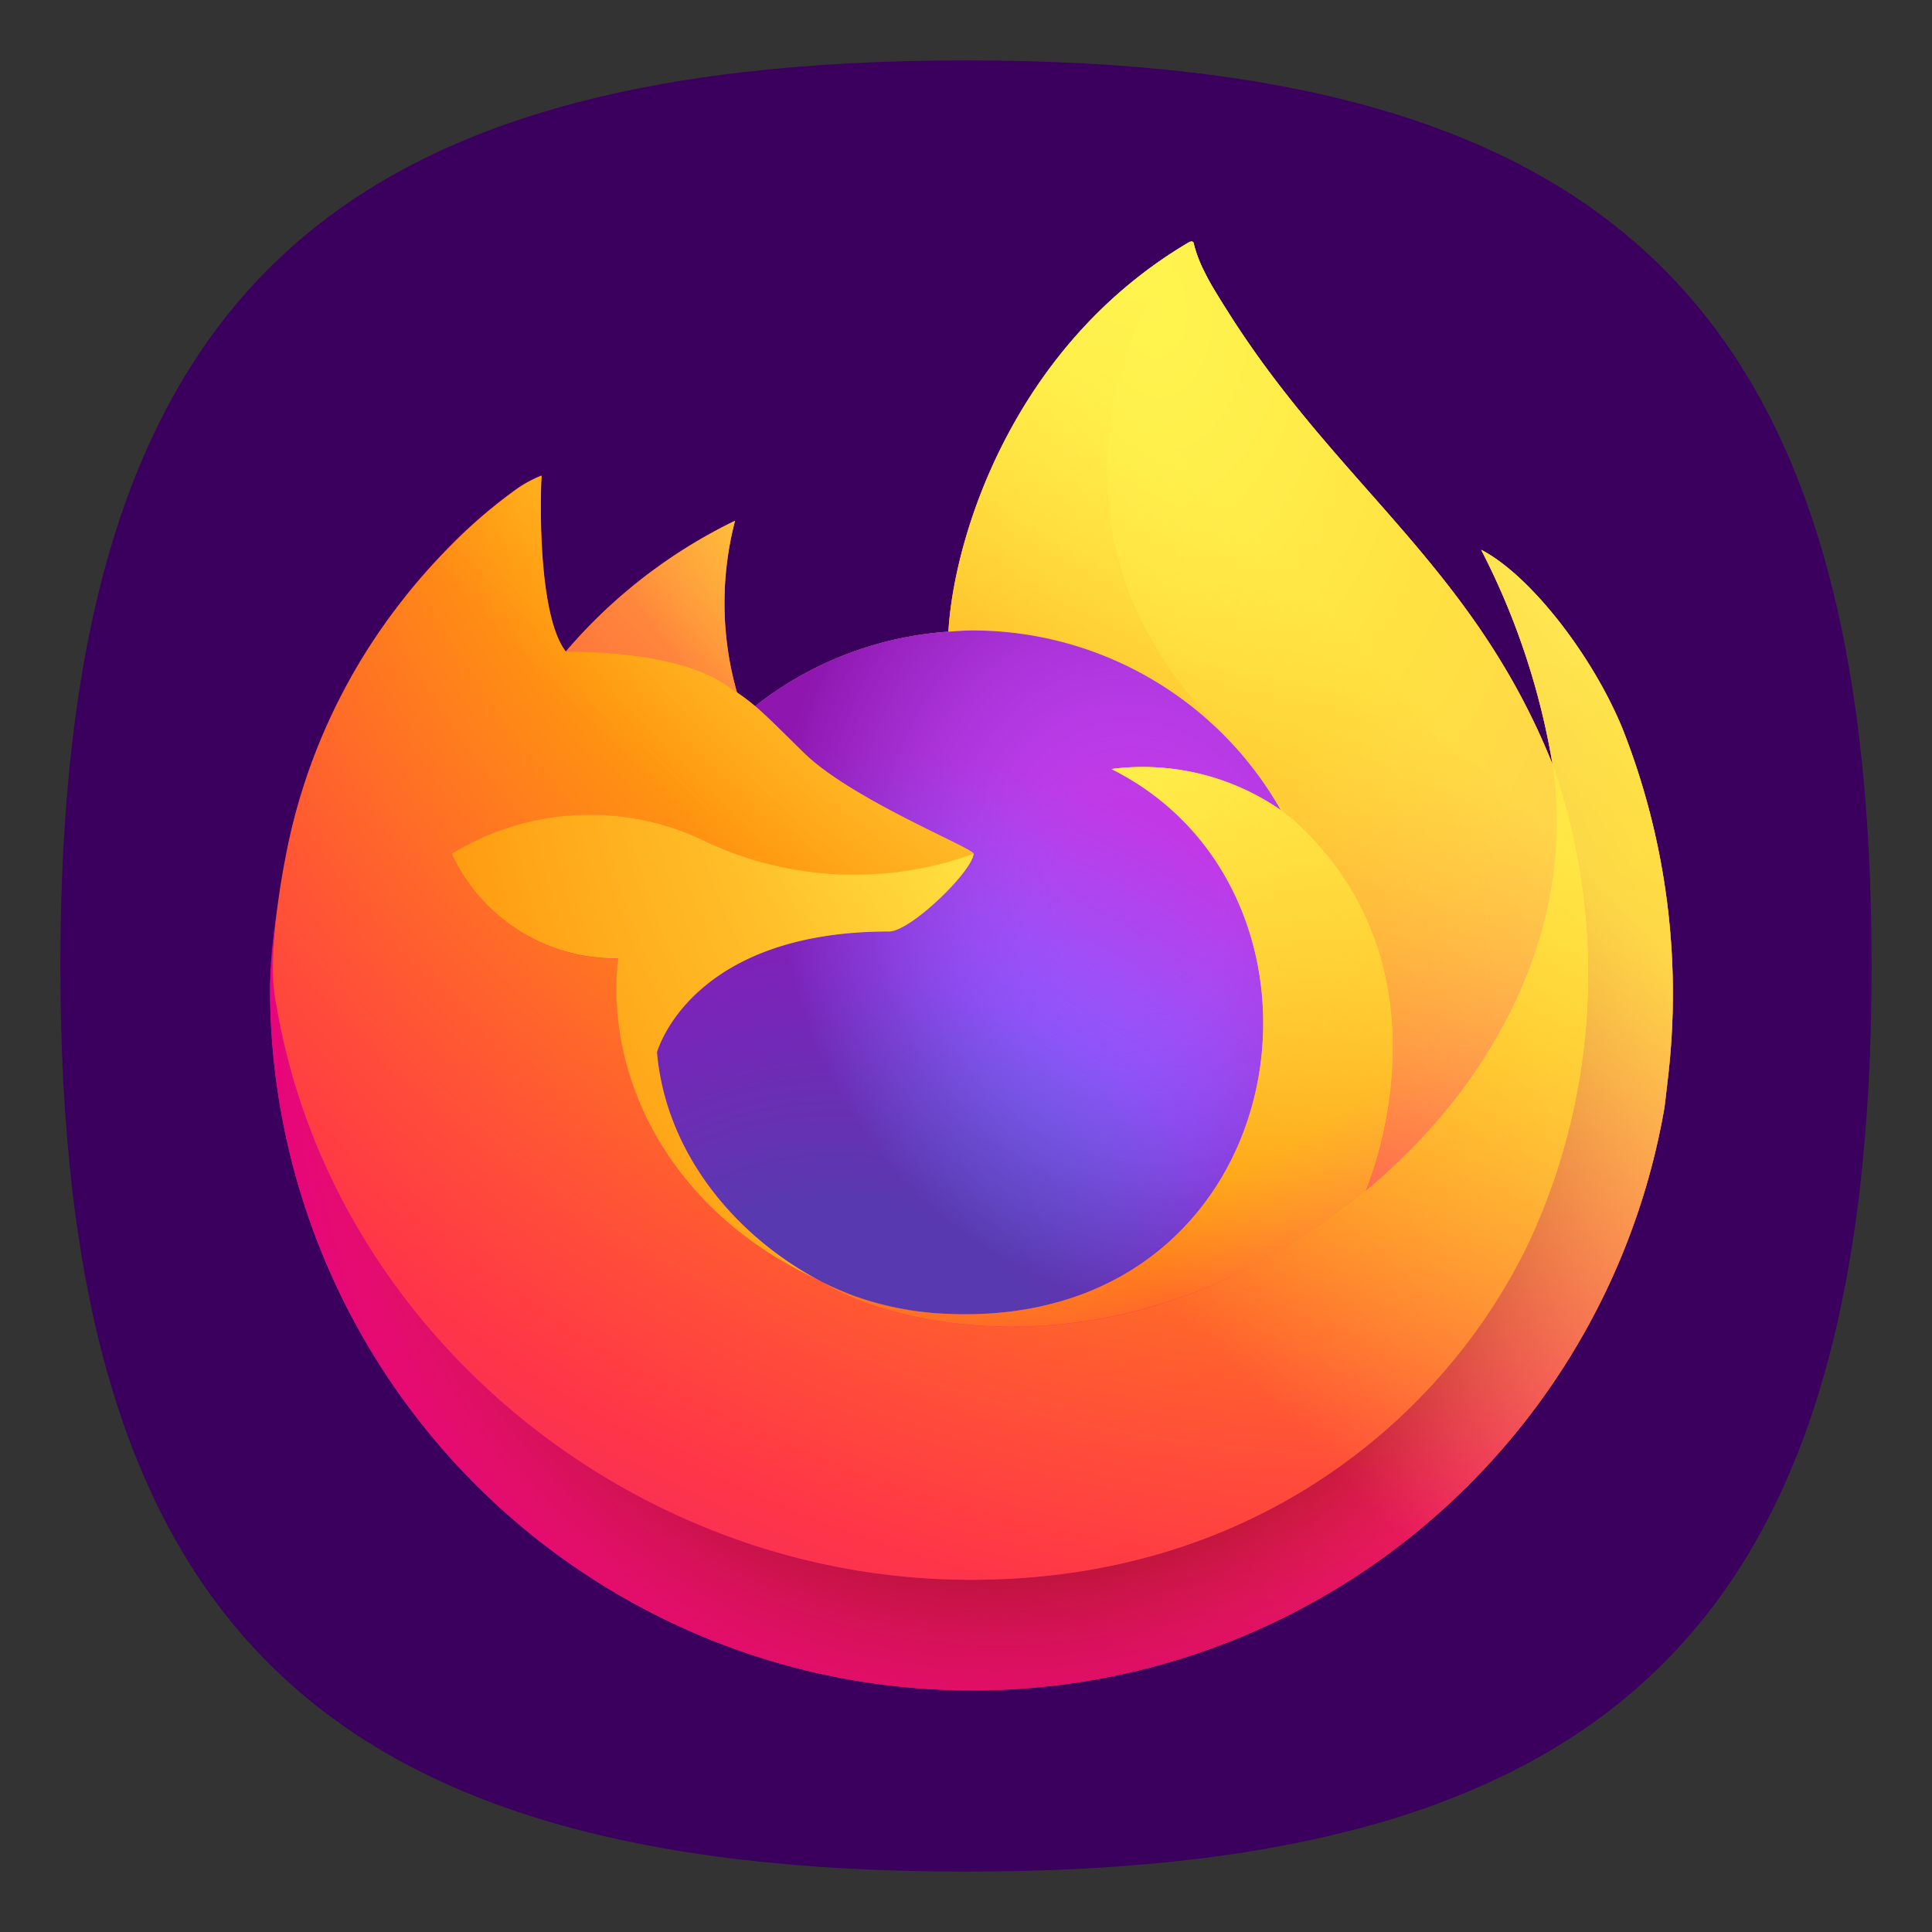 <?xml version="1.0" encoding="UTF-8" standalone="no"?>
<svg
   inkscape:version="1.1.1 (3bf5ae0d25, 2021-09-20, custom)"
   sodipodi:docname="firefox.svg"
   id="svg23"
   version="1"
   height="64"
   width="64"
   xmlns:inkscape="http://www.inkscape.org/namespaces/inkscape"
   xmlns:sodipodi="http://sodipodi.sourceforge.net/DTD/sodipodi-0.dtd"
   xmlns="http://www.w3.org/2000/svg"
   xmlns:svg="http://www.w3.org/2000/svg"
   xmlns:rdf="http://www.w3.org/1999/02/22-rdf-syntax-ns#"
   xmlns:cc="http://creativecommons.org/ns#"
   xmlns:dc="http://purl.org/dc/elements/1.1/">
  <rect width="100%" height="100%" fill="#333333" stroke="none"/>
  <defs
     id="defs27">
    <linearGradient
       gradientTransform="matrix(0.6,0,0,0.6,8.166,7.998)"
       gradientUnits="userSpaceOnUse"
       y2="66.806"
       x2="15.267"
       y1="12.061"
       x1="70.013"
       id="l">
      <stop
         id="stop969"
         stop-opacity=".8"
         stop-color="#fff44f"
         offset=".167" />
      <stop
         id="stop971"
         stop-opacity=".634"
         stop-color="#fff44f"
         offset=".266" />
      <stop
         id="stop973"
         stop-opacity=".217"
         stop-color="#fff44f"
         offset=".489" />
      <stop
         id="stop975"
         stop-opacity="0"
         stop-color="#fff44f"
         offset=".6" />
    </linearGradient>
    <radialGradient
       gradientUnits="userSpaceOnUse"
       gradientTransform="matrix(0.6,0,0,0.6,4795.055,5124.417)"
       r="80.686"
       cy="-8503.861"
       cx="-7918.923"
       id="k">
      <stop
         id="stop960"
         stop-color="#fff44f"
         offset=".094" />
      <stop
         id="stop962"
         stop-color="#ffe141"
         offset=".231" />
      <stop
         id="stop964"
         stop-color="#ffaf1e"
         offset=".509" />
      <stop
         id="stop966"
         stop-color="#ff980e"
         offset=".626" />
    </radialGradient>
    <radialGradient
       gradientUnits="userSpaceOnUse"
       gradientTransform="matrix(0.6,0,0,0.6,4795.055,5124.417)"
       r="73.72"
       cy="-8508.176"
       cx="-7938.383"
       id="j">
      <stop
         id="stop949"
         stop-color="#fff44f"
         offset=".137" />
      <stop
         id="stop951"
         stop-color="#ff980e"
         offset=".48" />
      <stop
         id="stop953"
         stop-color="#ff5634"
         offset=".592" />
      <stop
         id="stop955"
         stop-color="#ff3647"
         offset=".655" />
      <stop
         id="stop957"
         stop-color="#e31587"
         offset=".904" />
    </radialGradient>
    <radialGradient
       gradientUnits="userSpaceOnUse"
       gradientTransform="matrix(0.063,0.597,-0.392,0.041,-2803.346,5092.119)"
       r="86.499"
       cy="-8522.859"
       cx="-7927.165"
       id="i">
      <stop
         id="stop932"
         stop-color="#fff44f"
         offset="0" />
      <stop
         id="stop934"
         stop-color="#ffe847"
         offset=".06" />
      <stop
         id="stop936"
         stop-color="#ffc830"
         offset=".168" />
      <stop
         id="stop938"
         stop-color="#ff980e"
         offset=".304" />
      <stop
         id="stop940"
         stop-color="#ff8b16"
         offset=".356" />
      <stop
         id="stop942"
         stop-color="#ff672a"
         offset=".455" />
      <stop
         id="stop944"
         stop-color="#ff3647"
         offset=".57" />
      <stop
         id="stop946"
         stop-color="#e31587"
         offset=".737" />
    </radialGradient>
    <radialGradient
       gradientUnits="userSpaceOnUse"
       gradientTransform="matrix(0.6,0,0,0.6,4795.055,5124.417)"
       r="118.081"
       cy="-8535.981"
       cx="-7915.977"
       id="h">
      <stop
         id="stop921"
         stop-color="#fff44f"
         offset=".113" />
      <stop
         id="stop923"
         stop-color="#ff980e"
         offset=".456" />
      <stop
         id="stop925"
         stop-color="#ff5634"
         offset=".622" />
      <stop
         id="stop927"
         stop-color="#ff3647"
         offset=".716" />
      <stop
         id="stop929"
         stop-color="#e31587"
         offset=".904" />
    </radialGradient>
    <radialGradient
       gradientUnits="userSpaceOnUse"
       gradientTransform="matrix(0.6,0,0,0.6,4795.055,5124.417)"
       r="27.676"
       cy="-8518.427"
       cx="-7937.731"
       id="g">
      <stop
         id="stop908"
         stop-color="#ffe226"
         offset="0" />
      <stop
         id="stop910"
         stop-color="#ffdb27"
         offset=".121" />
      <stop
         id="stop912"
         stop-color="#ffc82a"
         offset=".295" />
      <stop
         id="stop914"
         stop-color="#ffa930"
         offset=".502" />
      <stop
         id="stop916"
         stop-color="#ff7e37"
         offset=".732" />
      <stop
         id="stop918"
         stop-color="#ff7139"
         offset=".792" />
    </radialGradient>
    <radialGradient
       gradientUnits="userSpaceOnUse"
       gradientTransform="matrix(0.583,-0.141,0.165,0.683,6065.337,4710.132)"
       r="20.397"
       cy="-8491.546"
       cx="-7935.62"
       id="f">
      <stop
         id="stop899"
         stop-opacity="0"
         stop-color="#9059ff"
         offset=".206" />
      <stop
         id="stop901"
         stop-opacity=".064"
         stop-color="#8c4ff3"
         offset=".278" />
      <stop
         id="stop903"
         stop-opacity=".45"
         stop-color="#7716a8"
         offset=".747" />
      <stop
         id="stop905"
         stop-opacity=".6"
         stop-color="#6e008b"
         offset=".975" />
    </radialGradient>
    <radialGradient
       gradientUnits="userSpaceOnUse"
       gradientTransform="matrix(0.6,0,0,0.6,4795.055,5124.417)"
       r="38.471"
       cy="-8460.984"
       cx="-7945.648"
       id="e">
      <stop
         id="stop890"
         stop-color="#3a8ee6"
         offset=".353" />
      <stop
         id="stop892"
         stop-color="#5c79f0"
         offset=".472" />
      <stop
         id="stop894"
         stop-color="#9059ff"
         offset=".669" />
      <stop
         id="stop896"
         stop-color="#c139e6"
         offset="1" />
    </radialGradient>
    <radialGradient
       gradientUnits="userSpaceOnUse"
       gradientTransform="matrix(0.6,0,0,0.6,4795.055,5124.417)"
       r="58.534"
       cy="-8533.457"
       cx="-7926.97"
       id="d">
      <stop
         id="stop881"
         stop-color="#fff44f"
         offset=".132" />
      <stop
         id="stop883"
         stop-color="#ffdc3e"
         offset=".252" />
      <stop
         id="stop885"
         stop-color="#ff9d12"
         offset=".506" />
      <stop
         id="stop887"
         stop-color="#ff980e"
         offset=".526" />
    </radialGradient>
    <radialGradient
       gradientUnits="userSpaceOnUse"
       gradientTransform="matrix(0.6,0,0,0.6,4795.055,5124.417)"
       r="80.797"
       cy="-8482.089"
       cx="-7936.711"
       id="c">
      <stop
         id="stop870"
         stop-color="#960e18"
         offset=".3" />
      <stop
         id="stop872"
         stop-opacity=".74"
         stop-color="#b11927"
         offset=".351" />
      <stop
         id="stop874"
         stop-opacity=".343"
         stop-color="#db293d"
         offset=".435" />
      <stop
         id="stop876"
         stop-opacity=".094"
         stop-color="#f5334b"
         offset=".497" />
      <stop
         id="stop878"
         stop-opacity="0"
         stop-color="#ff3750"
         offset=".53" />
    </radialGradient>
    <radialGradient
       gradientUnits="userSpaceOnUse"
       gradientTransform="matrix(0.6,0,0,0.6,4795.055,5124.417)"
       r="80.797"
       cy="-8515.121"
       cx="-7907.187"
       id="b">
      <stop
         id="stop851"
         stop-color="#ffbd4f"
         offset=".129" />
      <stop
         id="stop853"
         stop-color="#ffac31"
         offset=".186" />
      <stop
         id="stop855"
         stop-color="#ff9d17"
         offset=".247" />
      <stop
         id="stop857"
         stop-color="#ff980e"
         offset=".283" />
      <stop
         id="stop859"
         stop-color="#ff563b"
         offset=".403" />
      <stop
         id="stop861"
         stop-color="#ff3750"
         offset=".467" />
      <stop
         id="stop863"
         stop-color="#f5156c"
         offset=".71" />
      <stop
         id="stop865"
         stop-color="#eb0878"
         offset=".782" />
      <stop
         id="stop867"
         stop-color="#e50080"
         offset=".86" />
    </radialGradient>
    <linearGradient
       gradientTransform="matrix(0.6,0,0,0.6,8.166,7.998)"
       gradientUnits="userSpaceOnUse"
       y2="74.468"
       x2="6.447"
       y1="12.393"
       x1="70.786"
       id="a">
      <stop
         id="stop834"
         stop-color="#fff44f"
         offset=".048" />
      <stop
         id="stop836"
         stop-color="#ffe847"
         offset=".111" />
      <stop
         id="stop838"
         stop-color="#ffc830"
         offset=".225" />
      <stop
         id="stop840"
         stop-color="#ff980e"
         offset=".368" />
      <stop
         id="stop842"
         stop-color="#ff8b16"
         offset=".401" />
      <stop
         id="stop844"
         stop-color="#ff672a"
         offset=".462" />
      <stop
         id="stop846"
         stop-color="#ff3647"
         offset=".534" />
      <stop
         id="stop848"
         stop-color="#e31587"
         offset=".705" />
    </linearGradient>
    <linearGradient
       id="l-7"
       x1="70.013"
       y1="12.061"
       x2="15.267"
       y2="66.806"
       gradientUnits="userSpaceOnUse"
       gradientTransform="matrix(0.35,0,0,0.35,14.589,2.502)">
      <stop
         offset=".167"
         stop-color="#fff44f"
         stop-opacity=".8"
         id="stop969-0" />
      <stop
         offset=".266"
         stop-color="#fff44f"
         stop-opacity=".634"
         id="stop971-2" />
      <stop
         offset=".489"
         stop-color="#fff44f"
         stop-opacity=".217"
         id="stop973-4" />
      <stop
         offset=".6"
         stop-color="#fff44f"
         stop-opacity="0"
         id="stop975-6" />
    </linearGradient>
    <radialGradient
       id="k-4"
       cx="-7918.923"
       cy="-8503.861"
       r="80.686"
       gradientTransform="matrix(0.35,0,0,0.35,2806.992,2987.134)"
       gradientUnits="userSpaceOnUse">
      <stop
         offset=".094"
         stop-color="#fff44f"
         id="stop960-9" />
      <stop
         offset=".231"
         stop-color="#ffe141"
         id="stop962-7" />
      <stop
         offset=".509"
         stop-color="#ffaf1e"
         id="stop964-4" />
      <stop
         offset=".626"
         stop-color="#ff980e"
         id="stop966-2" />
    </radialGradient>
    <radialGradient
       id="j-4"
       cx="-7938.383"
       cy="-8508.176"
       r="73.72"
       gradientTransform="matrix(0.35,0,0,0.35,2806.992,2987.134)"
       gradientUnits="userSpaceOnUse">
      <stop
         offset=".137"
         stop-color="#fff44f"
         id="stop949-7" />
      <stop
         offset=".48"
         stop-color="#ff980e"
         id="stop951-7" />
      <stop
         offset=".592"
         stop-color="#ff5634"
         id="stop953-4" />
      <stop
         offset=".655"
         stop-color="#ff3647"
         id="stop955-9" />
      <stop
         offset=".904"
         stop-color="#e31587"
         id="stop957-0" />
    </radialGradient>
    <radialGradient
       id="i-4"
       cx="-7927.165"
       cy="-8522.859"
       r="86.499"
       gradientTransform="matrix(0.037,0.348,-0.229,0.024,-1625.489,2968.293)"
       gradientUnits="userSpaceOnUse">
      <stop
         offset="0"
         stop-color="#fff44f"
         id="stop932-2" />
      <stop
         offset=".06"
         stop-color="#ffe847"
         id="stop934-4" />
      <stop
         offset=".168"
         stop-color="#ffc830"
         id="stop936-1" />
      <stop
         offset=".304"
         stop-color="#ff980e"
         id="stop938-7" />
      <stop
         offset=".356"
         stop-color="#ff8b16"
         id="stop940-2" />
      <stop
         offset=".455"
         stop-color="#ff672a"
         id="stop942-0" />
      <stop
         offset=".57"
         stop-color="#ff3647"
         id="stop944-9" />
      <stop
         offset=".737"
         stop-color="#e31587"
         id="stop946-2" />
    </radialGradient>
    <radialGradient
       id="h-7"
       cx="-7915.977"
       cy="-8535.981"
       r="118.081"
       gradientTransform="matrix(0.35,0,0,0.35,2806.992,2987.134)"
       gradientUnits="userSpaceOnUse">
      <stop
         offset=".113"
         stop-color="#fff44f"
         id="stop921-6" />
      <stop
         offset=".456"
         stop-color="#ff980e"
         id="stop923-0" />
      <stop
         offset=".622"
         stop-color="#ff5634"
         id="stop925-9" />
      <stop
         offset=".716"
         stop-color="#ff3647"
         id="stop927-1" />
      <stop
         offset=".904"
         stop-color="#e31587"
         id="stop929-8" />
    </radialGradient>
    <radialGradient
       id="g-9"
       cx="-7937.731"
       cy="-8518.427"
       r="27.676"
       gradientTransform="matrix(0.35,0,0,0.35,2806.992,2987.134)"
       gradientUnits="userSpaceOnUse">
      <stop
         offset="0"
         stop-color="#ffe226"
         id="stop908-3" />
      <stop
         offset=".121"
         stop-color="#ffdb27"
         id="stop910-2" />
      <stop
         offset=".295"
         stop-color="#ffc82a"
         id="stop912-5" />
      <stop
         offset=".502"
         stop-color="#ffa930"
         id="stop914-9" />
      <stop
         offset=".732"
         stop-color="#ff7e37"
         id="stop916-7" />
      <stop
         offset=".792"
         stop-color="#ff7139"
         id="stop918-4" />
    </radialGradient>
    <radialGradient
       id="f-8"
       cx="-7935.62"
       cy="-8491.546"
       r="20.397"
       gradientTransform="matrix(0.34,-0.082,0.096,0.398,3548.003,2745.464)"
       gradientUnits="userSpaceOnUse">
      <stop
         offset=".206"
         stop-color="#9059ff"
         stop-opacity="0"
         id="stop899-3" />
      <stop
         offset=".278"
         stop-color="#8c4ff3"
         stop-opacity=".064"
         id="stop901-8" />
      <stop
         offset=".747"
         stop-color="#7716a8"
         stop-opacity=".45"
         id="stop903-2" />
      <stop
         offset=".975"
         stop-color="#6e008b"
         stop-opacity=".6"
         id="stop905-2" />
    </radialGradient>
    <radialGradient
       id="e-5"
       cx="-7945.648"
       cy="-8460.984"
       r="38.471"
       gradientTransform="matrix(0.35,0,0,0.35,2806.992,2987.134)"
       gradientUnits="userSpaceOnUse">
      <stop
         offset=".353"
         stop-color="#3a8ee6"
         id="stop890-8" />
      <stop
         offset=".472"
         stop-color="#5c79f0"
         id="stop892-3" />
      <stop
         offset=".669"
         stop-color="#9059ff"
         id="stop894-7" />
      <stop
         offset="1"
         stop-color="#c139e6"
         id="stop896-3" />
    </radialGradient>
    <radialGradient
       id="d-5"
       cx="-7926.97"
       cy="-8533.457"
       r="58.534"
       gradientTransform="matrix(0.35,0,0,0.35,2806.992,2987.134)"
       gradientUnits="userSpaceOnUse">
      <stop
         offset=".132"
         stop-color="#fff44f"
         id="stop881-3" />
      <stop
         offset=".252"
         stop-color="#ffdc3e"
         id="stop883-6" />
      <stop
         offset=".506"
         stop-color="#ff9d12"
         id="stop885-5" />
      <stop
         offset=".526"
         stop-color="#ff980e"
         id="stop887-7" />
    </radialGradient>
    <radialGradient
       id="c-7"
       cx="-7936.711"
       cy="-8482.089"
       r="80.797"
       gradientTransform="matrix(0.35,0,0,0.35,2806.992,2987.134)"
       gradientUnits="userSpaceOnUse">
      <stop
         offset=".3"
         stop-color="#960e18"
         id="stop870-4" />
      <stop
         offset=".351"
         stop-color="#b11927"
         stop-opacity=".74"
         id="stop872-9" />
      <stop
         offset=".435"
         stop-color="#db293d"
         stop-opacity=".343"
         id="stop874-6" />
      <stop
         offset=".497"
         stop-color="#f5334b"
         stop-opacity=".094"
         id="stop876-0" />
      <stop
         offset=".53"
         stop-color="#ff3750"
         stop-opacity="0"
         id="stop878-1" />
    </radialGradient>
    <radialGradient
       id="b-8"
       cx="-7907.187"
       cy="-8515.121"
       r="80.797"
       gradientTransform="matrix(0.35,0,0,0.35,2806.992,2987.134)"
       gradientUnits="userSpaceOnUse">
      <stop
         offset=".129"
         stop-color="#ffbd4f"
         id="stop851-4" />
      <stop
         offset=".186"
         stop-color="#ffac31"
         id="stop853-2" />
      <stop
         offset=".247"
         stop-color="#ff9d17"
         id="stop855-7" />
      <stop
         offset=".283"
         stop-color="#ff980e"
         id="stop857-7" />
      <stop
         offset=".403"
         stop-color="#ff563b"
         id="stop859-4" />
      <stop
         offset=".467"
         stop-color="#ff3750"
         id="stop861-4" />
      <stop
         offset=".71"
         stop-color="#f5156c"
         id="stop863-9" />
      <stop
         offset=".782"
         stop-color="#eb0878"
         id="stop865-3" />
      <stop
         offset=".86"
         stop-color="#e50080"
         id="stop867-9" />
    </radialGradient>
    <linearGradient
       id="a-7"
       x1="70.786"
       y1="12.393"
       x2="6.447"
       y2="74.468"
       gradientUnits="userSpaceOnUse"
       gradientTransform="matrix(0.35,0,0,0.35,14.589,2.502)">
      <stop
         offset=".048"
         stop-color="#fff44f"
         id="stop834-6" />
      <stop
         offset=".111"
         stop-color="#ffe847"
         id="stop836-7" />
      <stop
         offset=".225"
         stop-color="#ffc830"
         id="stop838-2" />
      <stop
         offset=".368"
         stop-color="#ff980e"
         id="stop840-9" />
      <stop
         offset=".401"
         stop-color="#ff8b16"
         id="stop842-5" />
      <stop
         offset=".462"
         stop-color="#ff672a"
         id="stop844-0" />
      <stop
         offset=".534"
         stop-color="#ff3647"
         id="stop846-4" />
      <stop
         offset=".705"
         stop-color="#e31587"
         id="stop848-2" />
    </linearGradient>
  </defs>
  <sodipodi:namedview
     inkscape:current-layer="svg23"
     inkscape:window-maximized="1"
     inkscape:window-y="0"
     inkscape:window-x="0"
     inkscape:cy="32"
     inkscape:cx="31.958603"
     inkscape:zoom="12.078125"
     showgrid="false"
     id="namedview25"
     inkscape:window-height="996"
     inkscape:window-width="1920"
     inkscape:pageshadow="2"
     inkscape:pageopacity="0"
     guidetolerance="10"
     gridtolerance="10"
     objecttolerance="10"
     borderopacity="1"
     bordercolor="#666666"
     pagecolor="#ffffff"
     inkscape:document-rotation="0"
     inkscape:pagecheckerboard="0" />
  <path
     d="M 2,32 C 2,10.4 10.4,2 32,2 53.6,2 62,10.4 62,32 62,53.6 53.6,62 32,62 10.4,62 2,53.6 2,32"
     id="path2"
     style="fill:#3b005e;fill-opacity:1;stroke:none;stroke-width:0.3" />
  <path
     style="fill:url(#a);stroke-width:0.6"
     id="path980"
     d="M 53.733,24.103 C 52.723,21.67 50.672,19.044 49.067,18.214 a 24.169,24.169 0 0 1 2.356,7.061 l 0.004,0.039 C 48.796,18.757 44.336,16.113 40.693,10.355 40.509,10.064 40.325,9.772 40.145,9.465 40.043,9.289 39.96,9.13 39.889,8.984 a 4.233,4.233 0 0 1 -0.347,-0.921 0.06,0.06 0 0 0 -0.053,-0.06 0.083,0.083 0 0 0 -0.044,0 c -0.003,0 -0.008,0.005 -0.012,0.007 -0.004,0.001 -0.012,0.007 -0.017,0.009 l 0.009,-0.016 c -5.843,3.421 -7.826,9.755 -8.008,12.923 a 11.637,11.637 0 0 0 -6.402,2.468 6.955,6.955 0 0 0 -0.6,-0.455 10.785,10.785 0 0 1 -0.065,-5.686 17.23,17.23 0 0 0 -5.6,4.328 h -0.011 C 17.818,20.412 17.883,16.558 17.935,15.754 a 4.158,4.158 0 0 0 -0.777,0.412 16.942,16.942 0 0 0 -2.274,1.948 20.315,20.315 0 0 0 -2.175,2.609 v 0.004 -0.004 A 19.648,19.648 0 0 0 9.589,27.771 L 9.558,27.924 C 9.514,28.129 9.356,29.154 9.329,29.377 c 0,0.017 -0.004,0.034 -0.005,0.051 a 22.171,22.171 0 0 0 -0.378,3.207 v 0.12 a 23.265,23.265 0 0 0 46.191,3.934 c 0.039,-0.3 0.071,-0.597 0.106,-0.9 A 23.924,23.924 0 0 0 53.733,24.103 Z M 26.921,42.313 c 0.109,0.052 0.211,0.109 0.322,0.158 l 0.016,0.01 q -0.169,-0.081 -0.339,-0.169 z m 5.329,-14.031 z m 19.179,-2.962 v -0.022 l 0.004,0.025 z" />
  <path
     style="fill:url(#b);stroke-width:0.6"
     id="path982"
     d="M 53.733,24.103 C 52.723,21.67 50.672,19.044 49.067,18.214 a 24.169,24.169 0 0 1 2.356,7.061 v 0.022 l 0.004,0.025 A 21.068,21.068 0 0 1 50.703,41.023 C 48.037,46.744 41.583,52.608 31.481,52.323 20.566,52.014 10.953,43.914 9.156,33.305 c -0.327,-1.673 0,-2.521 0.164,-3.881 a 17.332,17.332 0 0 0 -0.374,3.21 v 0.12 a 23.265,23.265 0 0 0 46.191,3.934 c 0.039,-0.3 0.071,-0.597 0.106,-0.9 A 23.924,23.924 0 0 0 53.734,24.103 Z" />
  <path
     style="fill:url(#c);stroke-width:0.6"
     id="path984"
     d="M 53.733,24.103 C 52.723,21.67 50.672,19.044 49.067,18.214 a 24.169,24.169 0 0 1 2.356,7.061 v 0.022 l 0.004,0.025 A 21.068,21.068 0 0 1 50.703,41.023 C 48.037,46.744 41.583,52.608 31.481,52.323 20.566,52.014 10.953,43.914 9.156,33.305 c -0.327,-1.673 0,-2.521 0.164,-3.881 a 17.332,17.332 0 0 0 -0.374,3.21 v 0.12 a 23.265,23.265 0 0 0 46.191,3.934 c 0.039,-0.3 0.071,-0.597 0.106,-0.9 A 23.924,23.924 0 0 0 53.734,24.103 Z" />
  <path
     style="fill:url(#d);stroke-width:0.6"
     id="path986"
     d="m 42.429,26.837 c 0.05,0.035 0.097,0.071 0.145,0.106 A 12.665,12.665 0 0 0 40.412,24.125 C 33.182,16.894 38.517,8.445 39.417,8.016 l 0.009,-0.013 c -5.843,3.421 -7.826,9.755 -8.008,12.923 0.271,-0.019 0.54,-0.041 0.818,-0.041 a 11.741,11.741 0 0 1 10.193,5.953 z" />
  <path
     style="fill:url(#e);stroke-width:0.6"
     id="path988"
     d="m 32.25,28.281 c -0.038,0.579 -2.083,2.574 -2.798,2.574 -6.615,0 -7.689,4.002 -7.689,4.002 0.293,3.37 2.641,6.145 5.48,7.613 0.13,0.067 0.261,0.128 0.393,0.187 q 0.342,0.151 0.683,0.28 a 10.345,10.345 0 0 0 3.027,0.584 c 11.595,0.544 13.841,-13.865 5.474,-18.047 a 8.031,8.031 0 0 1 5.609,1.362 11.741,11.741 0 0 0 -10.193,-5.953 c -0.276,0 -0.546,0.023 -0.818,0.041 a 11.637,11.637 0 0 0 -6.402,2.468 c 0.355,0.3 0.755,0.701 1.598,1.532 1.579,1.555 5.627,3.166 5.636,3.355 z" />
  <path
     style="fill:url(#f);stroke-width:0.6"
     id="path990"
     d="m 32.25,28.281 c -0.038,0.579 -2.083,2.574 -2.798,2.574 -6.615,0 -7.689,4.002 -7.689,4.002 0.293,3.37 2.641,6.145 5.48,7.613 0.13,0.067 0.261,0.128 0.393,0.187 q 0.342,0.151 0.683,0.28 a 10.345,10.345 0 0 0 3.027,0.584 c 11.595,0.544 13.841,-13.865 5.474,-18.047 a 8.031,8.031 0 0 1 5.609,1.362 11.741,11.741 0 0 0 -10.193,-5.953 c -0.276,0 -0.546,0.023 -0.818,0.041 a 11.637,11.637 0 0 0 -6.402,2.468 c 0.355,0.3 0.755,0.701 1.598,1.532 1.579,1.555 5.627,3.166 5.636,3.355 z" />
  <path
     style="fill:url(#g);stroke-width:0.6"
     id="path992"
     d="m 23.931,22.62 c 0.188,0.12 0.344,0.224 0.48,0.319 a 10.785,10.785 0 0 1 -0.065,-5.686 17.23,17.23 0 0 0 -5.6,4.328 c 0.113,-0.003 3.488,-0.064 5.185,1.04 z" />
  <path
     style="fill:url(#h);stroke-width:0.6"
     id="path994"
     d="m 9.159,33.305 c 1.795,10.609 11.41,18.708 22.325,19.017 10.102,0.286 16.556,-5.579 19.222,-11.299 a 21.068,21.068 0 0 0 0.724,-15.701 v -0.022 c 0,-0.017 -0.004,-0.028 0,-0.022 l 0.004,0.039 c 0.825,5.388 -1.915,10.609 -6.2,14.139 l -0.013,0.03 C 36.873,46.284 28.884,43.587 27.267,42.487 Q 27.097,42.406 26.928,42.318 C 22.061,39.991 20.05,35.557 20.481,31.754 a 5.974,5.974 0 0 1 -5.511,-3.466 8.774,8.774 0 0 1 8.553,-0.343 11.585,11.585 0 0 0 8.735,0.343 c -0.009,-0.189 -4.058,-1.801 -5.636,-3.355 -0.843,-0.831 -1.244,-1.232 -1.598,-1.532 A 6.955,6.955 0 0 0 24.423,22.945 C 24.285,22.85 24.129,22.748 23.943,22.626 22.246,21.523 18.871,21.583 18.759,21.586 h -0.011 c -0.922,-1.169 -0.857,-5.022 -0.804,-5.827 a 4.158,4.158 0 0 0 -0.777,0.412 16.942,16.942 0 0 0 -2.274,1.948 20.315,20.315 0 0 0 -2.184,2.603 v 0.004 -0.004 a 19.648,19.648 0 0 0 -3.121,7.049 c -0.012,0.047 -0.838,3.661 -0.43,5.535 z" />
  <path
     style="fill:url(#i);stroke-width:0.6"
     id="path996"
     d="m 40.414,24.125 a 12.665,12.665 0 0 1 2.161,2.821 c 0.128,0.097 0.247,0.193 0.349,0.286 5.274,4.862 2.511,11.735 2.305,12.224 4.284,-3.53 7.023,-8.75 6.2,-14.139 C 48.796,18.757 44.336,16.113 40.693,10.355 40.509,10.064 40.325,9.772 40.145,9.465 40.043,9.289 39.96,9.13 39.889,8.984 a 4.233,4.233 0 0 1 -0.347,-0.921 0.06,0.06 0 0 0 -0.053,-0.06 0.083,0.083 0 0 0 -0.044,0 c -0.003,0 -0.008,0.005 -0.012,0.007 -0.004,0.001 -0.012,0.007 -0.017,0.009 -0.9,0.427 -6.235,8.875 0.996,16.107 z" />
  <path
     style="fill:url(#j);stroke-width:0.6"
     id="path998"
     d="m 42.92,27.229 c -0.101,-0.093 -0.221,-0.189 -0.349,-0.286 -0.047,-0.035 -0.094,-0.071 -0.145,-0.106 a 8.031,8.031 0 0 0 -5.609,-1.362 c 8.367,4.184 6.122,18.591 -5.474,18.047 a 10.345,10.345 0 0 1 -3.027,-0.584 q -0.342,-0.128 -0.683,-0.28 c -0.131,-0.06 -0.263,-0.12 -0.393,-0.187 l 0.016,0.01 c 1.617,1.104 9.604,3.801 17.954,-3.001 l 0.013,-0.03 c 0.208,-0.486 2.972,-7.361 -2.305,-12.221 z" />
  <path
     style="fill:url(#k);stroke-width:0.6"
     id="path1000"
     d="m 21.764,34.858 c 0,0 1.074,-4.002 7.689,-4.002 0.715,0 2.761,-1.996 2.798,-2.574 a 11.585,11.585 0 0 1 -8.735,-0.343 8.774,8.774 0 0 0 -8.553,0.343 5.974,5.974 0 0 0 5.511,3.466 c -0.431,3.804 1.58,8.238 6.447,10.564 0.109,0.052 0.211,0.109 0.322,0.158 -2.841,-1.468 -5.187,-4.243 -5.48,-7.613 z" />
  <path
     style="fill:url(#l);stroke-width:0.6"
     id="path1002"
     d="M 53.733,24.103 C 52.723,21.67 50.672,19.044 49.067,18.214 a 24.169,24.169 0 0 1 2.356,7.061 l 0.004,0.039 C 48.796,18.757 44.336,16.113 40.693,10.355 40.509,10.064 40.325,9.772 40.145,9.465 40.043,9.289 39.96,9.13 39.889,8.984 a 4.233,4.233 0 0 1 -0.347,-0.921 0.06,0.06 0 0 0 -0.053,-0.06 0.083,0.083 0 0 0 -0.044,0 c -0.003,0 -0.008,0.005 -0.012,0.007 -0.004,0.001 -0.012,0.007 -0.017,0.009 l 0.009,-0.016 c -5.843,3.421 -7.826,9.755 -8.008,12.923 0.271,-0.019 0.54,-0.041 0.818,-0.041 a 11.741,11.741 0 0 1 10.193,5.952 8.031,8.031 0 0 0 -5.609,-1.362 c 8.367,4.184 6.122,18.591 -5.474,18.047 a 10.345,10.345 0 0 1 -3.027,-0.584 q -0.342,-0.128 -0.683,-0.28 c -0.131,-0.06 -0.263,-0.12 -0.393,-0.187 l 0.016,0.01 q -0.169,-0.081 -0.339,-0.169 c 0.109,0.052 0.211,0.109 0.322,0.158 -2.841,-1.468 -5.187,-4.244 -5.48,-7.613 0,0 1.074,-4.002 7.689,-4.002 0.715,0 2.761,-1.996 2.798,-2.574 -0.009,-0.189 -4.058,-1.801 -5.636,-3.355 -0.843,-0.831 -1.244,-1.232 -1.598,-1.532 a 6.955,6.955 0 0 0 -0.6,-0.455 10.785,10.785 0 0 1 -0.065,-5.686 17.23,17.23 0 0 0 -5.6,4.328 h -0.011 C 17.818,20.412 17.882,16.558 17.935,15.753 a 4.158,4.158 0 0 0 -0.777,0.412 16.942,16.942 0 0 0 -2.274,1.948 20.315,20.315 0 0 0 -2.175,2.609 v 0.004 -0.004 a 19.648,19.648 0 0 0 -3.121,7.049 l -0.031,0.154 c -0.044,0.205 -0.24,1.244 -0.268,1.468 0,0.017 0,-0.017 0,0 A 27.067,27.067 0 0 0 8.946,32.635 v 0.12 a 23.265,23.265 0 0 0 46.191,3.934 c 0.039,-0.3 0.071,-0.597 0.106,-0.9 A 23.924,23.924 0 0 0 53.733,24.103 Z m -2.308,1.195 0.004,0.025 z" />
</svg>
